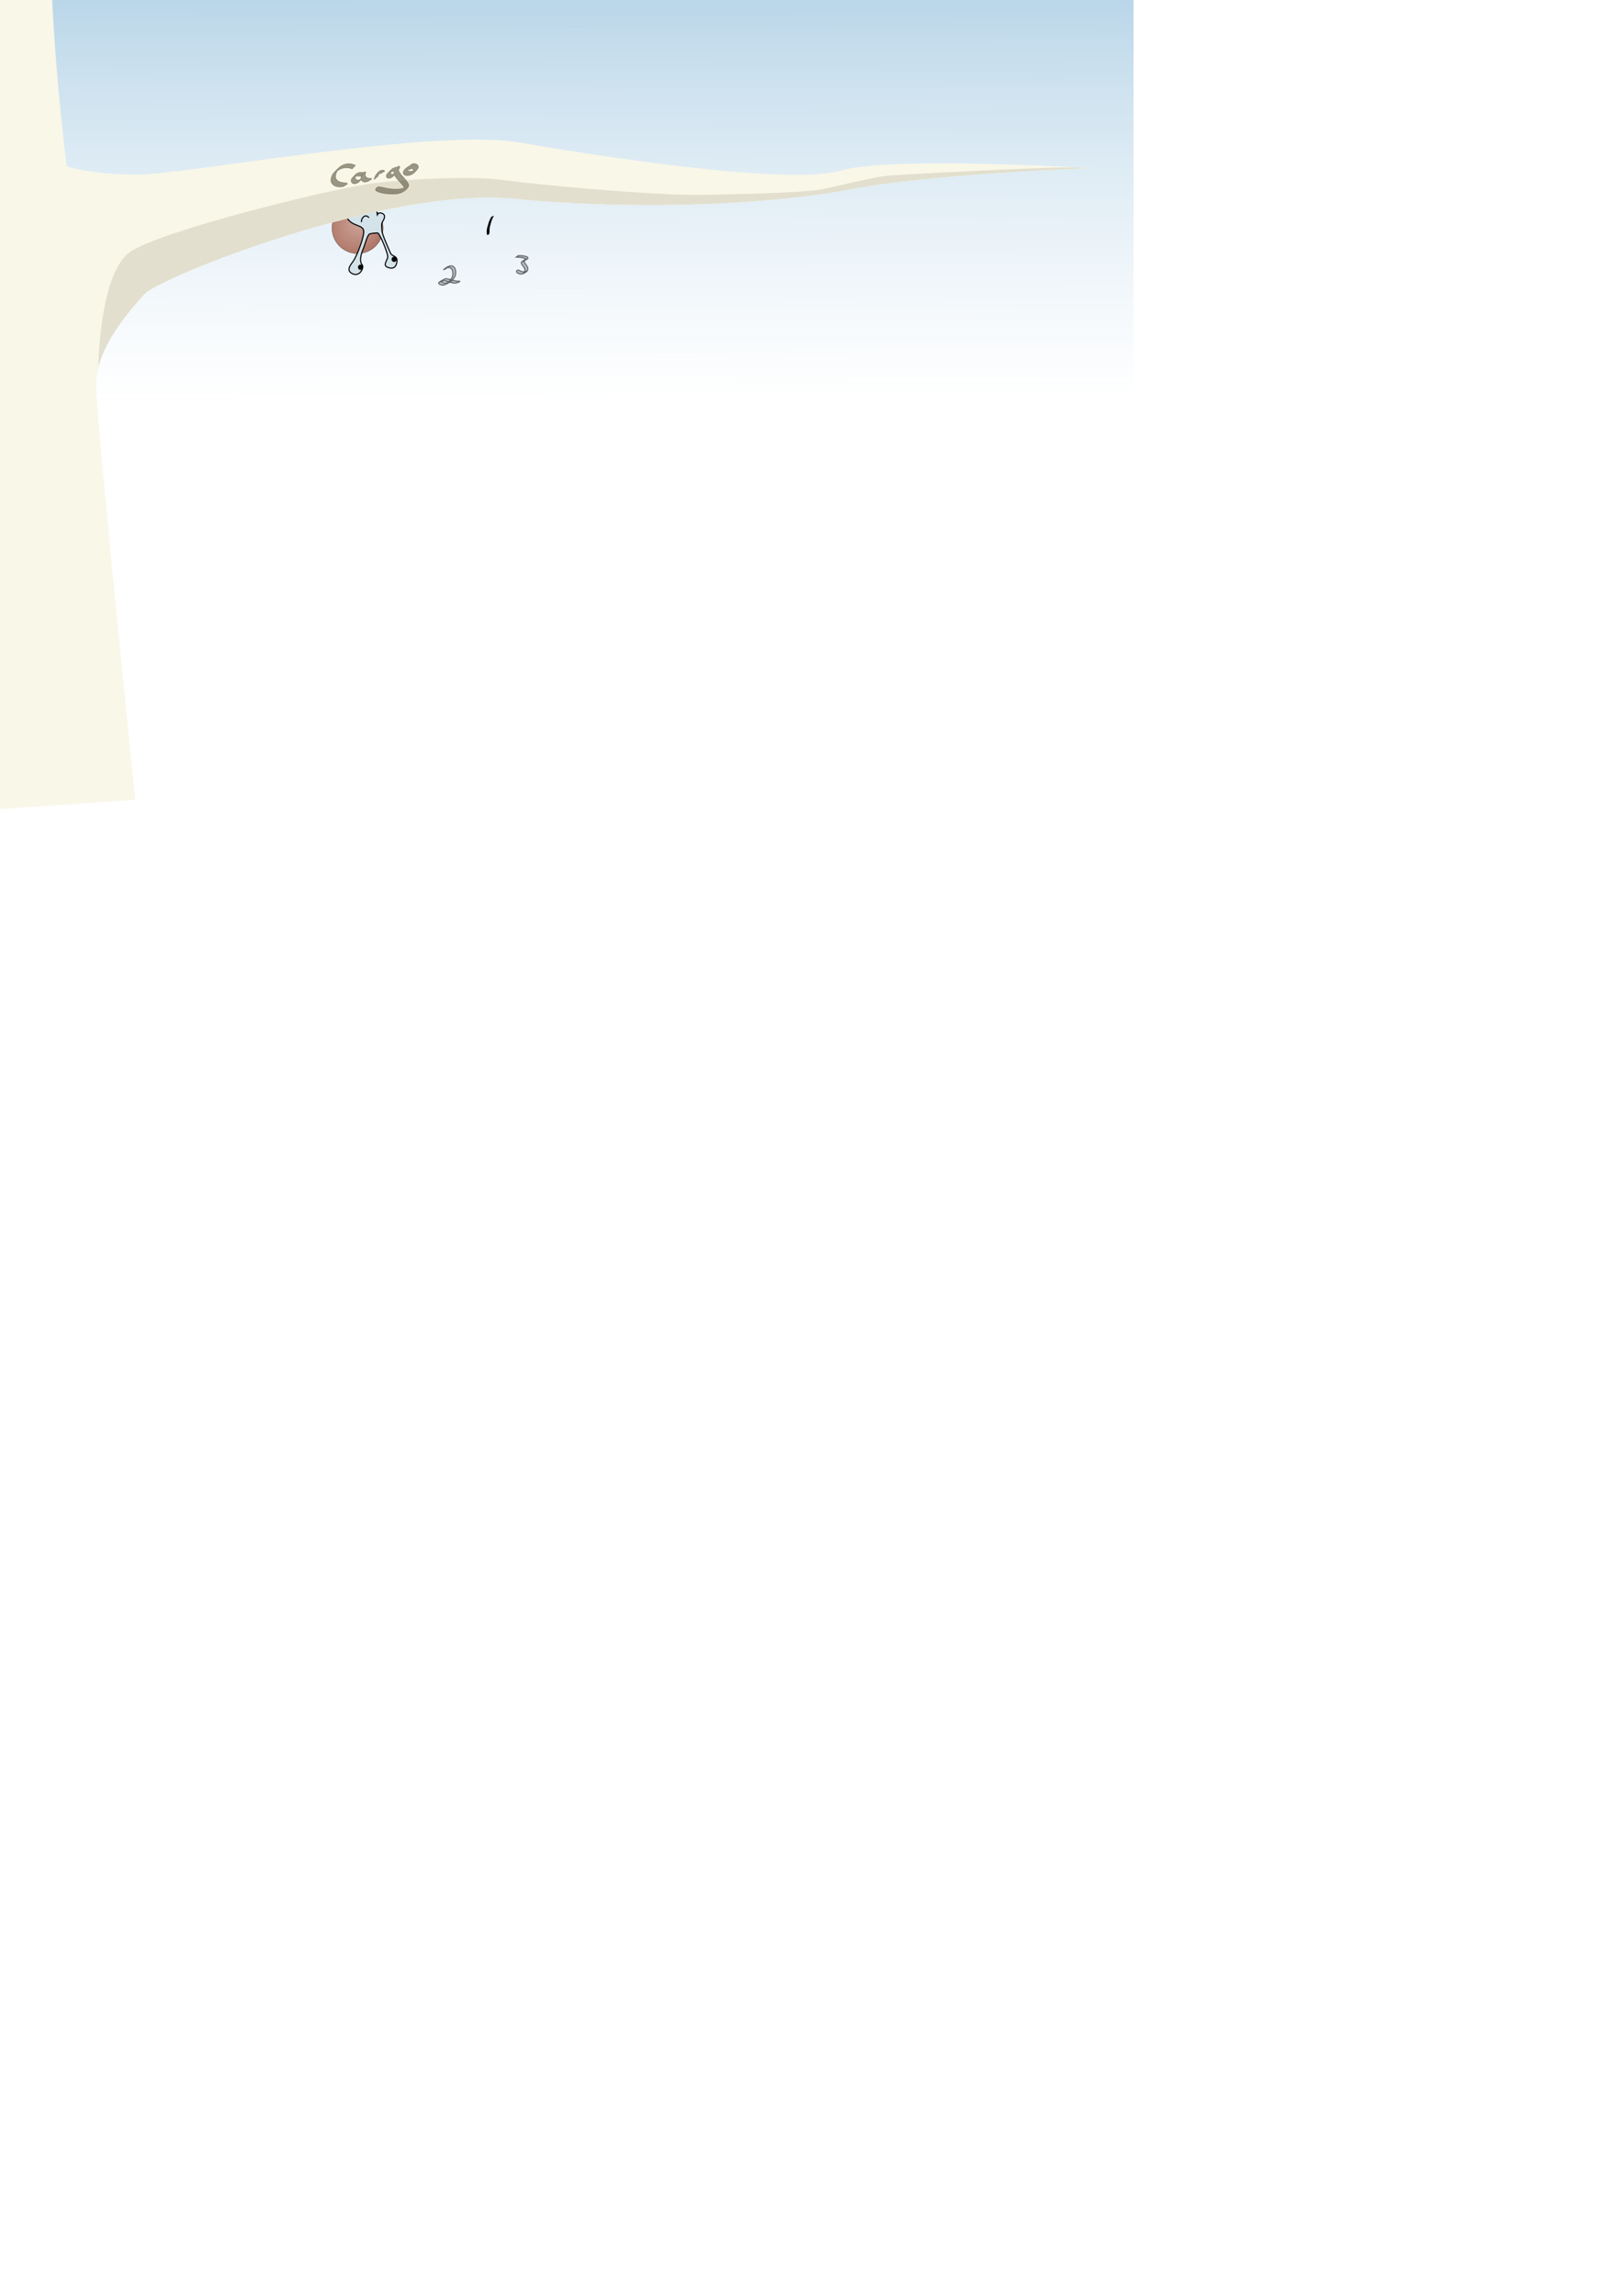 <?xml version="1.0" encoding="UTF-8" standalone="no"?>
<!-- Created with Inkscape (http://www.inkscape.org/) -->

<svg
   xmlns:dc="http://purl.org/dc/elements/1.1/"
   xmlns:cc="http://creativecommons.org/ns#"
   xmlns:rdf="http://www.w3.org/1999/02/22-rdf-syntax-ns#"
   xmlns:svg="http://www.w3.org/2000/svg"
   xmlns="http://www.w3.org/2000/svg"
   xmlns:xlink="http://www.w3.org/1999/xlink"
   xmlns:sodipodi="http://sodipodi.sourceforge.net/DTD/sodipodi-0.dtd"
   xmlns:inkscape="http://www.inkscape.org/namespaces/inkscape"
   width="744.094"
   height="1052.362"
   id="svg2"
   version="1.1"
   inkscape:version="0.47 r22583"
   sodipodi:docname="New document 1">
  <defs
     id="defs4">
    <linearGradient
       inkscape:collect="always"
       id="linearGradient3737">
      <stop
         style="stop-color:#8898a9;stop-opacity:1"
         offset="0"
         id="stop3739" />
      <stop
         style="stop-color:#404c59;stop-opacity:0;"
         offset="1"
         id="stop3741" />
    </linearGradient>
    <linearGradient
       id="linearGradient3707">
      <stop
         style="stop-color:#d2aaa0;stop-opacity:1;"
         offset="0"
         id="stop3709" />
      <stop
         style="stop-color:#a16150;stop-opacity:1;"
         offset="1"
         id="stop3711" />
    </linearGradient>
    <linearGradient
       inkscape:collect="always"
       id="linearGradient3664">
      <stop
         style="stop-color:#b8d5e8;stop-opacity:1"
         offset="0"
         id="stop3666" />
      <stop
         style="stop-color:#d6e7f2;stop-opacity:0;"
         offset="1"
         id="stop3668" />
    </linearGradient>
    <inkscape:perspective
       sodipodi:type="inkscape:persp3d"
       inkscape:vp_x="0 : 526.18109 : 1"
       inkscape:vp_y="0 : 1000 : 0"
       inkscape:vp_z="744.09448 : 526.18109 : 1"
       inkscape:persp3d-origin="372.04724 : 350.78739 : 1"
       id="perspective10" />
    <inkscape:perspective
       id="perspective3602"
       inkscape:persp3d-origin="0.5 : 0.33333333 : 1"
       inkscape:vp_z="1 : 0.5 : 1"
       inkscape:vp_y="0 : 1000 : 0"
       inkscape:vp_x="0 : 0.5 : 1"
       sodipodi:type="inkscape:persp3d" />
    <clipPath
       clipPathUnits="userSpaceOnUse"
       id="clipPath3618">
      <path
         style="fill:#f9f7e8;fill-opacity:1;stroke:none"
         d="M 23.953,0.816 C 26.138,43.123 30.596,76.182 30.596,76.182 c 0,0 10.305,3.88 32.687,3.853 22.382,-0.027 135.886,-21.605 175.571,-14.643 39.685,6.963 123.396,19.559 146.398,12.836 23.002,-6.723 115.157,-1.143 115.157,-1.143 0,0 -73.701,2.631 -109.606,9.594 -35.906,6.963 -97.057,10.072 -155.226,4.438 C 177.407,85.483 73.175,127.153 66.266,134.833 59.356,142.513 43.913,159.654 44.061,176.555 44.209,193.457 62.014,366.592 62.014,366.592 l -119.38,8.212 1.654,-417.41 85.217,0.638 -5.551,42.785 z"
         id="path3620" />
    </clipPath>
    <filter
       inkscape:collect="always"
       id="filter3656">
      <feGaussianBlur
         inkscape:collect="always"
         stdDeviation="0.545"
         id="feGaussianBlur3658" />
    </filter>
    <linearGradient
       inkscape:collect="always"
       xlink:href="#linearGradient3664"
       id="linearGradient3670"
       x1="220.257"
       y1="-3.475"
       x2="220.173"
       y2="184.165"
       gradientUnits="userSpaceOnUse" />
    <radialGradient
       inkscape:collect="always"
       xlink:href="#linearGradient3707"
       id="radialGradient3713"
       cx="159.844"
       cy="113.483"
       fx="164.432"
       fy="106.483"
       r="14.897"
       gradientUnits="userSpaceOnUse"
       gradientTransform="matrix(1.447,-0.022,0.02,1.328,-73.697,-33.681)" />
    <linearGradient
       inkscape:collect="always"
       xlink:href="#linearGradient3737"
       id="linearGradient3743"
       x1="246.416"
       y1="108.487"
       x2="246.416"
       y2="93.866"
       gradientUnits="userSpaceOnUse" />
  </defs>
  <sodipodi:namedview
     id="base"
     pagecolor="#ffffff"
     bordercolor="#666666"
     borderopacity="1.0"
     inkscape:pageopacity="0.0"
     inkscape:pageshadow="2"
     inkscape:zoom="8"
     inkscape:cx="220.72958"
     inkscape:cy="941.4876"
     inkscape:document-units="px"
     inkscape:current-layer="layer3"
     showgrid="false"
     inkscape:window-width="1920"
     inkscape:window-height="1031"
     inkscape:window-x="0"
     inkscape:window-y="25"
     inkscape:window-maximized="1" />
  <g
     inkscape:groupmode="layer"
     id="layer2"
     inkscape:label="Layer"
     sodipodi:insensitive="true">
    <rect
       style="color:#000000;fill:url(#linearGradient3670);fill-opacity:1;fill-rule:nonzero;stroke:none;stroke-width:10;marker:none;visibility:visible;display:inline;overflow:visible;enable-background:accumulate"
       id="rect3662"
       width="539.496"
       height="375.28"
       x="-19.791"
       y="-3.475" />
  </g>
  <g
     inkscape:label="Layer 1"
     inkscape:groupmode="layer"
     id="layer1"
     style="display:inline">
    <path
       sodipodi:type="arc"
       style="color:#000000;fill:url(#radialGradient3713);fill-opacity:1;fill-rule:nonzero;stroke:#4e4b3a;stroke-width:0.21;stroke-linecap:butt;stroke-linejoin:miter;stroke-miterlimit:4;stroke-opacity:1;stroke-dasharray:none;stroke-dashoffset:0;marker:none;visibility:visible;display:inline;overflow:visible;enable-background:accumulate"
       id="path3695"
       sodipodi:cx="163.88914"
       sodipodi:cy="109.2704"
       sodipodi:rx="14.7922"
       sodipodi:ry="14.7922"
       d="m 178.681,109.27 a 14.792,14.792 0 1 1 -29.584,0 14.792,14.792 0 1 1 29.584,0 z"
       transform="matrix(0.791,0,0,0.791,34.3,18.088)" />
    <path
       style="fill:#d4e2ea;fill-opacity:1;stroke:#000000;stroke-width:0.5;stroke-linecap:butt;stroke-linejoin:miter;stroke-miterlimit:4;stroke-opacity:1;stroke-dasharray:none"
       d="m 159.04,99.757 c 2.528,4.441 7.936,2.946 7.721,6.637 -0.214,3.691 -3.455,11.524 -4.92,13.48 -1.465,1.957 -3.263,4.305 -0.041,5.687 3.222,1.382 5.348,-3.043 4.186,-4.239 -1.163,-1.196 -0.69,-4.421 0.439,-7.049 1.129,-2.628 1.945,-6.816 3.27,-7.112 1.325,-0.296 2.388,-0.349 3.374,-0.389 0.985,-0.04 4.732,9.195 4.695,10.876 -0.037,1.681 -2.565,3.936 -0.011,4.906 2.554,0.97 3.96,-0.096 4.252,-2.741 0.292,-2.644 -2.281,-2.216 -2.942,-3.724 -0.661,-1.508 -3.957,-8.753 -3.946,-10.361 0.011,-1.608 -0.524,-2.89 0.336,-4.242 0.86,-1.352 1.465,-2.913 -0.185,-3.667 -1.65,-0.754 -2.277,0.625 -2.277,0.625 l -0.325,-1.957 -13.627,3.269 z"
       id="path3727" />
    <path
       sodipodi:type="arc"
       style="color:#000000;fill:#000000;fill-opacity:1;fill-rule:nonzero;stroke:none;stroke-width:0.5;marker:none;visibility:visible;display:inline;overflow:visible;enable-background:accumulate"
       id="path3729"
       sodipodi:cx="163.5267"
       sodipodi:cy="123.50121"
       sodipodi:rx="1.1386565"
       sodipodi:ry="1.1659695"
       d="m 164.665,123.501 a 1.139,1.166 0 1 1 -2.277,0 1.139,1.166 0 1 1 2.277,0 z"
       transform="translate(1.757,-0.99)" />
    <path
       d="m 164.665,123.501 a 1.139,1.166 0 1 1 -2.277,0 1.139,1.166 0 1 1 2.277,0 z"
       sodipodi:ry="1.1659695"
       sodipodi:rx="1.1386565"
       sodipodi:cy="123.50121"
       sodipodi:cx="163.5267"
       id="path3731"
       style="color:#000000;fill:#000000;fill-opacity:1;fill-rule:nonzero;stroke:none;stroke-width:0.5;marker:none;visibility:visible;display:inline;overflow:visible;enable-background:accumulate"
       sodipodi:type="arc"
       transform="translate(17.163,-4.631)" />
    <path
       style="fill:none;stroke:#000000;stroke-width:0.5;stroke-linecap:butt;stroke-linejoin:miter;stroke-opacity:1;stroke-miterlimit:4;stroke-dasharray:none"
       d="m 169.183,99.806 c -1.919,-2.349 -3.89,0.86 -3.407,2.01"
       id="path3733"
       sodipodi:nodetypes="cc" />
  </g>
  <g
     inkscape:groupmode="layer"
     id="layer3"
     inkscape:label="Layer#1"
     style="display:inline">
    <g
       id="g3615"
       clip-path="url(#clipPath3618)">
      <path
         id="path3592"
         d="M -66.456,-46.995 36.458,-50.284 44.12,65.47 209.734,50.4 359.312,70.375 l 108.864,-7.066 52.24,5.637 -3.027,25.537 -112.601,7.629 -140.078,8.55 -52.741,-9.076 -130.808,37.526 -21.902,48.801 25.389,191.088 -172.817,21.384 21.714,-447.381 z"
         style="color:#000000;fill:#f9f7e8;fill-opacity:1;fill-rule:nonzero;stroke:none;stroke-width:1px;marker:none;visibility:visible;display:inline;overflow:visible;enable-background:accumulate" />
      <path
         style="fill:#e2dfce;fill-opacity:1;stroke:none;filter:url(#filter3656)"
         d="m 45.081,168.352 c 0,0 0.418,-42.75 14.427,-52.747 14.01,-9.997 95.376,-29.84 112.831,-31.776 17.455,-1.935 44.932,-3.232 58.942,-1.259 14.01,1.973 68.379,7.216 91.931,6.746 23.552,-0.47 47.667,-1.109 55.225,-2.837 7.558,-1.729 22.111,-5.243 27.832,-5.863 5.721,-0.62 77.67,-4.472 91.639,-3.852 13.968,0.62 -22.633,21.178 -22.633,21.178 l -252.053,13.229 -30.546,-5.28 -66.103,30.104 -81.491,32.358 z"
         id="path3622" />
    </g>
    <path
       style="color:#000000;fill:#595540;fill-opacity:1;fill-rule:nonzero;stroke:#4e4b3a;stroke-width:0.21;stroke-miterlimit:4;stroke-opacity:1;stroke-dasharray:none;marker:none;visibility:visible;display:inline;overflow:visible;enable-background:accumulate;opacity:0.595"
       d="m 158.241,75.271 c -0.231,0.066 -0.457,0.135 -0.686,0.218 -1.884,0.747 -3.086,2.29 -4.498,3.712 -0.744,0.837 -1.142,1.82 -1.315,2.914 -0.089,1.196 0.208,1.893 1.084,2.685 0.985,0.736 2.157,0.928 3.353,0.905 1.356,-0.087 2.027,-0.624 3.08,-1.417 l 0.052,-0.046 c -0.019,-0.021 -0.305,-0.33 -0.317,-0.335 -0.319,-0.141 -0.84,-0.024 -1.17,-0.136 -1.065,-0.129 -2.143,-0.285 -3.035,-0.926 -0.809,-0.74 -1.058,-1.37 -0.928,-2.468 0.157,-0.757 0.436,-1.479 0.853,-2.109 0.388,-0.274 0.799,-0.519 1.229,-0.722 0.909,-0.385 1.838,-0.663 2.838,-0.639 0.903,0.031 1.82,0.147 2.641,0.547 l 1.551,-1.683 c -0.83,-0.376 -1.693,-0.6 -2.592,-0.722 -0.736,-0.086 -1.447,0.025 -2.141,0.224 z m 6.465,3.785 c -1.468,0.337 -2.224,1.514 -3.285,2.574 -0.326,0.388 -0.479,0.817 -0.452,1.32 0.062,0.472 0.335,0.801 0.711,1.07 0.456,0.279 0.93,0.272 1.436,0.161 0.63,-0.171 1.166,-0.54 1.649,-0.965 0.309,-0.28 0.583,-0.564 0.87,-0.851 0.059,0.15 0.149,0.281 0.243,0.42 0.459,0.597 1.013,0.693 1.734,0.663 1.05,-0.125 1.86,-0.706 2.688,-1.311 l 0.118,-0.162 c -0.07,-0.063 -0.12,-0.135 -0.208,-0.17 -0.33,-0.134 -0.755,0.015 -1.093,-0.092 -0.531,-0.104 -1.053,-0.229 -1.386,-0.693 -0.198,-0.34 -0.305,-0.695 -0.264,-1.094 0.003,-0.037 0.031,-0.07 0.036,-0.107 0.065,-0.168 0.104,-0.351 0.149,-0.526 0.014,-0.099 0.082,-0.206 0.047,-0.304 -0.249,-0.445 -0.579,-0.246 -0.899,0.147 -0.684,-0.191 -1.394,-0.195 -2.094,-0.08 z m 1.542,0.91 c -0.162,0.25 -0.32,0.471 -0.451,0.608 -0.184,0.296 -0.251,0.644 -0.284,0.983 -0.004,0.061 0.017,0.13 0.019,0.189 -0.1,0.149 -0.21,0.283 -0.332,0.446 -0.216,0.136 -0.436,0.254 -0.691,0.317 -0.409,0.07 -0.818,0.071 -1.156,-0.205 -0.285,-0.253 -0.512,-0.561 -0.519,-0.96 0.009,-0.114 0.01,-0.229 0.039,-0.334 0.13,-0.065 0.246,-0.126 0.376,-0.167 0.725,-0.175 1.467,-0.182 2.198,-0.013 l 0.802,-0.865 z m 8.725,-1.975 c -1.241,0.277 -2.078,1.369 -2.78,2.405 -0.336,0.594 -0.554,1.246 -0.713,1.909 l 1.858,-1.507 c 0.084,-0.324 0.197,-0.654 0.322,-0.961 0.466,-0.165 0.936,-0.326 1.369,-0.565 0.597,-0.329 0.748,-0.437 0.779,-0.47 -0.092,0.032 -0.225,0.116 0.549,-0.246 l 0.044,-0.077 c -0.762,-0.269 0.172,0.155 -0.364,-0.387 -0.159,-0.161 -0.853,-0.124 -1.063,-0.1 z m 7.831,-1.927 c -0.25,0.232 -0.502,0.399 -0.716,0.583 -0.366,0.017 -0.725,0.074 -1.088,0.165 -1.53,0.495 -2.436,1.801 -3.543,2.935 -0.285,0.386 -0.392,0.808 -0.301,1.279 0.161,0.453 0.543,0.608 0.991,0.67 0.625,0.033 1.155,-0.195 1.673,-0.518 0.375,-0.297 0.751,-0.618 1.103,-0.946 0.053,0.129 0.074,0.258 0.136,0.384 0.438,0.805 1.069,1.497 1.687,2.165 0.692,0.725 1.34,1.455 1.939,2.259 0.263,0.351 0.508,0.747 0.607,1.163 -0.691,0.222 -1.429,0.341 -2.152,0.421 -1.647,0.173 -3.295,0.068 -4.93,-0.154 -1.341,-0.179 -2.643,-0.567 -3.973,-0.801 -0.552,-0.122 -0.967,0.012 -1.45,0.263 l -0.283,0.271 c -0.319,0.564 -0.523,0.87 0.042,1.349 1.136,0.665 2.459,0.882 3.737,1.124 1.648,0.223 3.323,0.383 4.985,0.236 1.072,-0.122 2.148,-0.287 3.123,-0.781 1.253,-0.679 2.766,-1.727 2.993,-3.174 -0.056,-0.668 -0.408,-1.227 -0.8,-1.758 -0.618,-0.798 -1.281,-1.569 -1.956,-2.319 -0.581,-0.665 -1.195,-1.3 -1.603,-2.091 -0.121,-0.278 -0.239,-0.567 -0.297,-0.858 0.085,-0.188 0.152,-0.373 0.201,-0.572 l 0.497,-0.556 c -0.127,-0.031 -0.254,-0.071 -0.381,-0.091 0.01,-0.104 -0.012,-0.215 -0.021,-0.318 0.147,-0.276 0.148,-0.298 -0.002,-0.129 -0.044,-0.099 -0.118,-0.151 -0.216,-0.2 z m 6.371,-0.982 c -0.511,0.17 -0.885,0.503 -1.301,0.935 -0.107,0.035 -0.218,0.077 -0.324,0.12 -1.116,0.648 -2.503,1.656 -2.724,2.972 -0.018,0.588 0.355,0.953 0.842,1.196 0.749,0.288 1.54,0.183 2.297,-0.007 1.554,-0.512 2.725,-1.776 3.661,-3.096 0.329,-0.539 0.233,-1.032 -0.12,-1.521 -0.453,-0.514 -1.05,-0.675 -1.712,-0.702 -0.235,0.008 -0.434,0.041 -0.62,0.103 z m -9.722,3.67 c 0.409,-0.132 0.832,-0.231 1.253,-0.275 -0.034,0.13 -0.065,0.258 -0.083,0.411 -0.019,0.258 0.022,0.514 0.075,0.757 -0.294,0.151 -0.627,0.253 -0.973,0.231 -0.33,-0.061 -0.616,-0.156 -0.662,-0.533 -0.002,-0.148 0.035,-0.308 0.075,-0.441 0.103,-0.051 0.208,-0.108 0.315,-0.15 z m 9.11,-1.627 c 0.311,0.154 0.634,0.313 0.868,0.574 0.13,0.202 0.169,0.407 0.163,0.603 -0.01,0.004 -0.021,0.004 -0.03,0.008 -0.698,0.222 -1.45,0.369 -2.165,0.133 -0.308,-0.145 -0.535,-0.329 -0.588,-0.618 0.422,-0.124 0.858,-0.187 1.308,-0.192 l 0.445,-0.509 z"
       id="path3672" />
    <path
       style="opacity:1;color:#000000;fill:#000000;fill-opacity:1;fill-rule:nonzero;stroke:none;stroke-width:0.5;stroke-linecap:butt;stroke-linejoin:miter;stroke-miterlimit:4;stroke-opacity:1;stroke-dasharray:none;stroke-dashoffset:0;marker:none;visibility:visible;display:inline;overflow:visible;enable-background:accumulate"
       id="path3755"
       d="m 226.494,98.835 c -0.26,0.398 -0.477,0.82 -0.678,1.25 -0.234,0.505 -0.417,1.031 -0.597,1.558 -0.188,0.58 -0.345,1.17 -0.494,1.761 -0.119,0.444 -0.196,0.897 -0.255,1.353 -0.046,0.355 -0.052,0.712 -0.048,1.069 0.017,0.326 0.016,0.651 -0.034,0.974 -0.076,0.403 -0.176,0.518 -0.484,0.795 0,0 -0.107,0.055 -0.107,0.055 l 0,0 c -0.344,0.056 -0.423,0.068 -0.563,-0.256 -0.085,-0.296 -0.097,-0.603 -0.1,-0.91 -0.004,-0.364 3.9e-4,-0.729 0.047,-1.091 0.061,-0.468 0.161,-0.928 0.281,-1.384 0.157,-0.599 0.322,-1.196 0.518,-1.783 0.176,-0.538 0.369,-1.071 0.613,-1.584 0.218,-0.444 0.45,-0.883 0.728,-1.293 0,0 1.173,-0.513 1.173,-0.513 z" />
    <path
       style="opacity:0.595;color:#000000;fill:#8898a9;fill-opacity:1;fill-rule:nonzero;stroke:#212019;stroke-width:0.5;stroke-linecap:butt;stroke-linejoin:miter;stroke-miterlimit:4;stroke-opacity:1;stroke-dasharray:none;stroke-dashoffset:0;marker:none;visibility:visible;display:inline;overflow:visible;enable-background:accumulate"
       id="path3761"
       d="m 203.248,123.691 c 0.244,-0.244 0.508,-0.465 0.788,-0.667 0.537,-0.359 1.089,-0.707 1.68,-0.97 0.183,-0.077 0.374,-0.129 0.568,-0.169 0.2,-0.035 0.402,-0.053 0.605,-0.046 0.179,0.003 0.352,0.045 0.519,0.107 0.158,0.063 0.303,0.151 0.446,0.243 0.144,0.096 0.269,0.213 0.385,0.341 0.108,0.118 0.192,0.252 0.268,0.391 0.07,0.125 0.118,0.261 0.168,0.395 0.054,0.15 0.099,0.302 0.138,0.456 0.045,0.179 0.074,0.361 0.093,0.544 0.014,0.184 0.008,0.369 0.007,0.553 -3.7e-4,0.179 -0.003,0.358 -0.014,0.537 -0.011,0.207 -0.051,0.41 -0.1,0.611 -0.049,0.211 -0.12,0.416 -0.203,0.616 -0.099,0.221 -0.224,0.427 -0.356,0.629 -0.129,0.2 -0.264,0.395 -0.406,0.586 -0.144,0.194 -0.295,0.384 -0.452,0.568 -0.158,0.188 -0.339,0.353 -0.533,0.503 -0.648,0.452 -1.345,0.834 -2.052,1.187 -0.299,0.153 -0.604,0.291 -0.917,0.41 -0.251,0.093 -0.511,0.155 -0.775,0.193 -0.186,0.031 -0.37,0.011 -0.552,-0.029 -0.208,-0.053 -0.41,-0.123 -0.611,-0.197 -0.196,-0.069 -0.386,-0.149 -0.562,-0.26 -0.132,-0.081 -0.217,-0.194 -0.266,-0.339 -0.041,-0.16 0.02,-0.298 0.114,-0.425 0.515,-0.497 1.472,-0.932 1.951,-1.208 0.236,-0.131 0.481,-0.246 0.728,-0.354 0.158,-0.07 0.321,-0.117 0.493,-0.135 0.221,-0.011 0.441,0.023 0.659,0.053 0.355,0.053 0.706,0.129 1.056,0.212 0.408,0.1 0.81,0.225 1.213,0.345 0.387,0.122 0.779,0.225 1.173,0.321 0.373,0.092 0.754,0.148 1.135,0.194 0.331,0.032 0.663,0.004 0.994,-0.002 0.272,0.008 0.153,-0.009 0.164,0.167 0,0 -0.03,0.023 -0.03,0.023 l 0,0 c -0.332,0.183 -0.658,0.382 -1.026,0.485 -0.439,0.132 -0.887,0.232 -1.349,0.221 -0.41,-0.008 -0.814,-0.068 -1.21,-0.176 -0.395,-0.101 -0.787,-0.211 -1.177,-0.328 -0.397,-0.123 -0.795,-0.245 -1.2,-0.341 -0.347,-0.08 -0.695,-0.155 -1.049,-0.196 -0.211,-0.024 -0.427,-0.05 -0.638,-0.01 -0.162,0.039 -0.317,0.097 -0.468,0.167 -0.244,0.111 -0.484,0.231 -0.717,0.364 2.354,-1.362 1.283,-0.784 0.785,-0.425 -0.084,0.073 -0.181,0.153 -0.181,0.274 0.021,0.11 0.115,0.176 0.204,0.234 0.171,0.097 0.351,0.174 0.536,0.239 0.197,0.069 0.395,0.137 0.602,0.171 0.17,0.023 0.341,0.021 0.511,-0.008 0.251,-0.045 0.498,-0.112 0.736,-0.205 0.303,-0.12 0.597,-0.258 0.888,-0.405 0.488,-0.249 1.219,-0.696 -0.931,0.555 -0.324,0.189 0.687,-0.372 0.335,-0.201 0.2,-0.141 0.393,-0.292 0.555,-0.476 0.16,-0.179 0.313,-0.365 0.457,-0.558 0.144,-0.19 0.286,-0.382 0.417,-0.581 0.133,-0.2 0.269,-0.399 0.378,-0.614 0.097,-0.193 0.18,-0.392 0.235,-0.601 0.05,-0.194 0.098,-0.389 0.115,-0.589 0.014,-0.178 0.022,-0.357 0.028,-0.536 0.006,-0.182 0.015,-0.365 0.011,-0.547 -0.008,-0.178 -0.032,-0.355 -0.071,-0.53 -0.034,-0.151 -0.071,-0.301 -0.125,-0.446 -0.043,-0.13 -0.087,-0.259 -0.146,-0.383 -0.068,-0.13 -0.144,-0.257 -0.243,-0.366 -0.107,-0.118 -0.221,-0.23 -0.358,-0.313 -0.133,-0.085 -0.271,-0.167 -0.42,-0.219 -0.156,-0.05 -0.317,-0.077 -0.481,-0.077 -0.193,0.005 -0.385,0.017 -0.574,0.06 -0.174,0.038 -0.347,0.088 -0.51,0.161 -0.4,0.185 -0.894,0.511 0.848,-0.507 0.036,-0.021 -0.074,0.04 -0.11,0.06 -0.107,0.061 -0.138,0.082 -0.245,0.148 -0.304,0.201 -0.596,0.42 -0.859,0.674 0,0 -1.066,0.44 -1.066,0.44 z" />
    <path
       style="opacity:0.595;color:#000000;fill:#8898a9;fill-opacity:1;fill-rule:nonzero;stroke:#212019;stroke-width:0.5;stroke-linecap:butt;stroke-linejoin:miter;stroke-miterlimit:4;stroke-opacity:1;stroke-dasharray:none;stroke-dashoffset:0;marker:none;visibility:visible;display:inline;overflow:visible;enable-background:accumulate"
       id="path3763"
       d="m 237.646,117.153 c 0.5,-0.028 1,6.7e-4 1.498,0.046 0.584,0.056 1.164,0.148 1.737,0.275 0.38,0.088 0.746,0.217 1.035,0.486 0.16,0.173 0.178,0.36 0.06,0.558 -0.551,0.524 -1.278,0.842 -1.945,1.195 -0.455,0.247 -1.202,0.675 0.874,-0.508 0.238,-0.136 -0.22,0.147 -0.276,0.191 -0.143,0.112 -0.248,0.248 -0.296,0.423 -0.029,0.206 0.074,0.386 0.177,0.556 0.138,0.211 0.289,0.412 0.433,0.619 0.136,0.204 0.267,0.412 0.406,0.615 0.147,0.206 0.293,0.413 0.418,0.634 0.134,0.25 0.182,0.528 0.203,0.807 0.017,0.273 -0.022,0.544 -0.083,0.81 -0.071,0.281 -0.25,0.489 -0.471,0.666 -1.011,0.633 -1.54,1.084 -2.624,1.086 -0.537,-0.018 -1.029,-0.203 -1.49,-0.466 -0.261,-0.177 -0.573,-0.42 -0.503,-0.781 0.013,-0.067 0.047,-0.128 0.071,-0.192 0.101,-0.095 0.202,-0.189 0.304,-0.284 0,0 0.111,-0.056 0.111,-0.056 l 0,0 c 0.096,-0.015 0.191,-0.029 0.287,-0.043 0.375,0.118 0.72,0.304 1.075,0.471 0.476,0.203 0.97,0.374 1.496,0.364 0.198,-0.011 0.262,-0.008 0.454,-0.045 0.619,-0.12 1.672,-0.833 -0.7,0.544 0.256,-0.153 0.478,-0.339 0.609,-0.614 0.108,-0.247 0.164,-0.506 0.15,-0.777 -0.017,-0.259 -0.051,-0.516 -0.174,-0.749 -0.121,-0.218 -0.267,-0.419 -0.411,-0.623 -0.137,-0.203 -0.27,-0.41 -0.407,-0.614 -0.143,-0.211 -0.296,-0.415 -0.438,-0.626 -0.12,-0.2 -0.236,-0.409 -0.23,-0.65 0.023,-0.205 0.107,-0.378 0.261,-0.519 0.554,-0.496 1.258,-0.791 1.908,-1.146 0.519,-0.274 0.09,-0.05 -0.949,0.558 -0.047,0.028 0.096,-0.052 0.143,-0.079 0.088,-0.05 0.172,-0.099 0.255,-0.155 0.033,-0.023 0.065,-0.048 0.098,-0.072 0.141,-0.124 0.218,-0.237 0.083,-0.404 -0.26,-0.255 -0.616,-0.362 -0.962,-0.449 -0.569,-0.125 -1.145,-0.212 -1.726,-0.264 -0.471,-0.043 -0.943,-0.086 -1.416,-0.087 0,0 0.96,-0.701 0.96,-0.701 z" />
  </g>
</svg>
